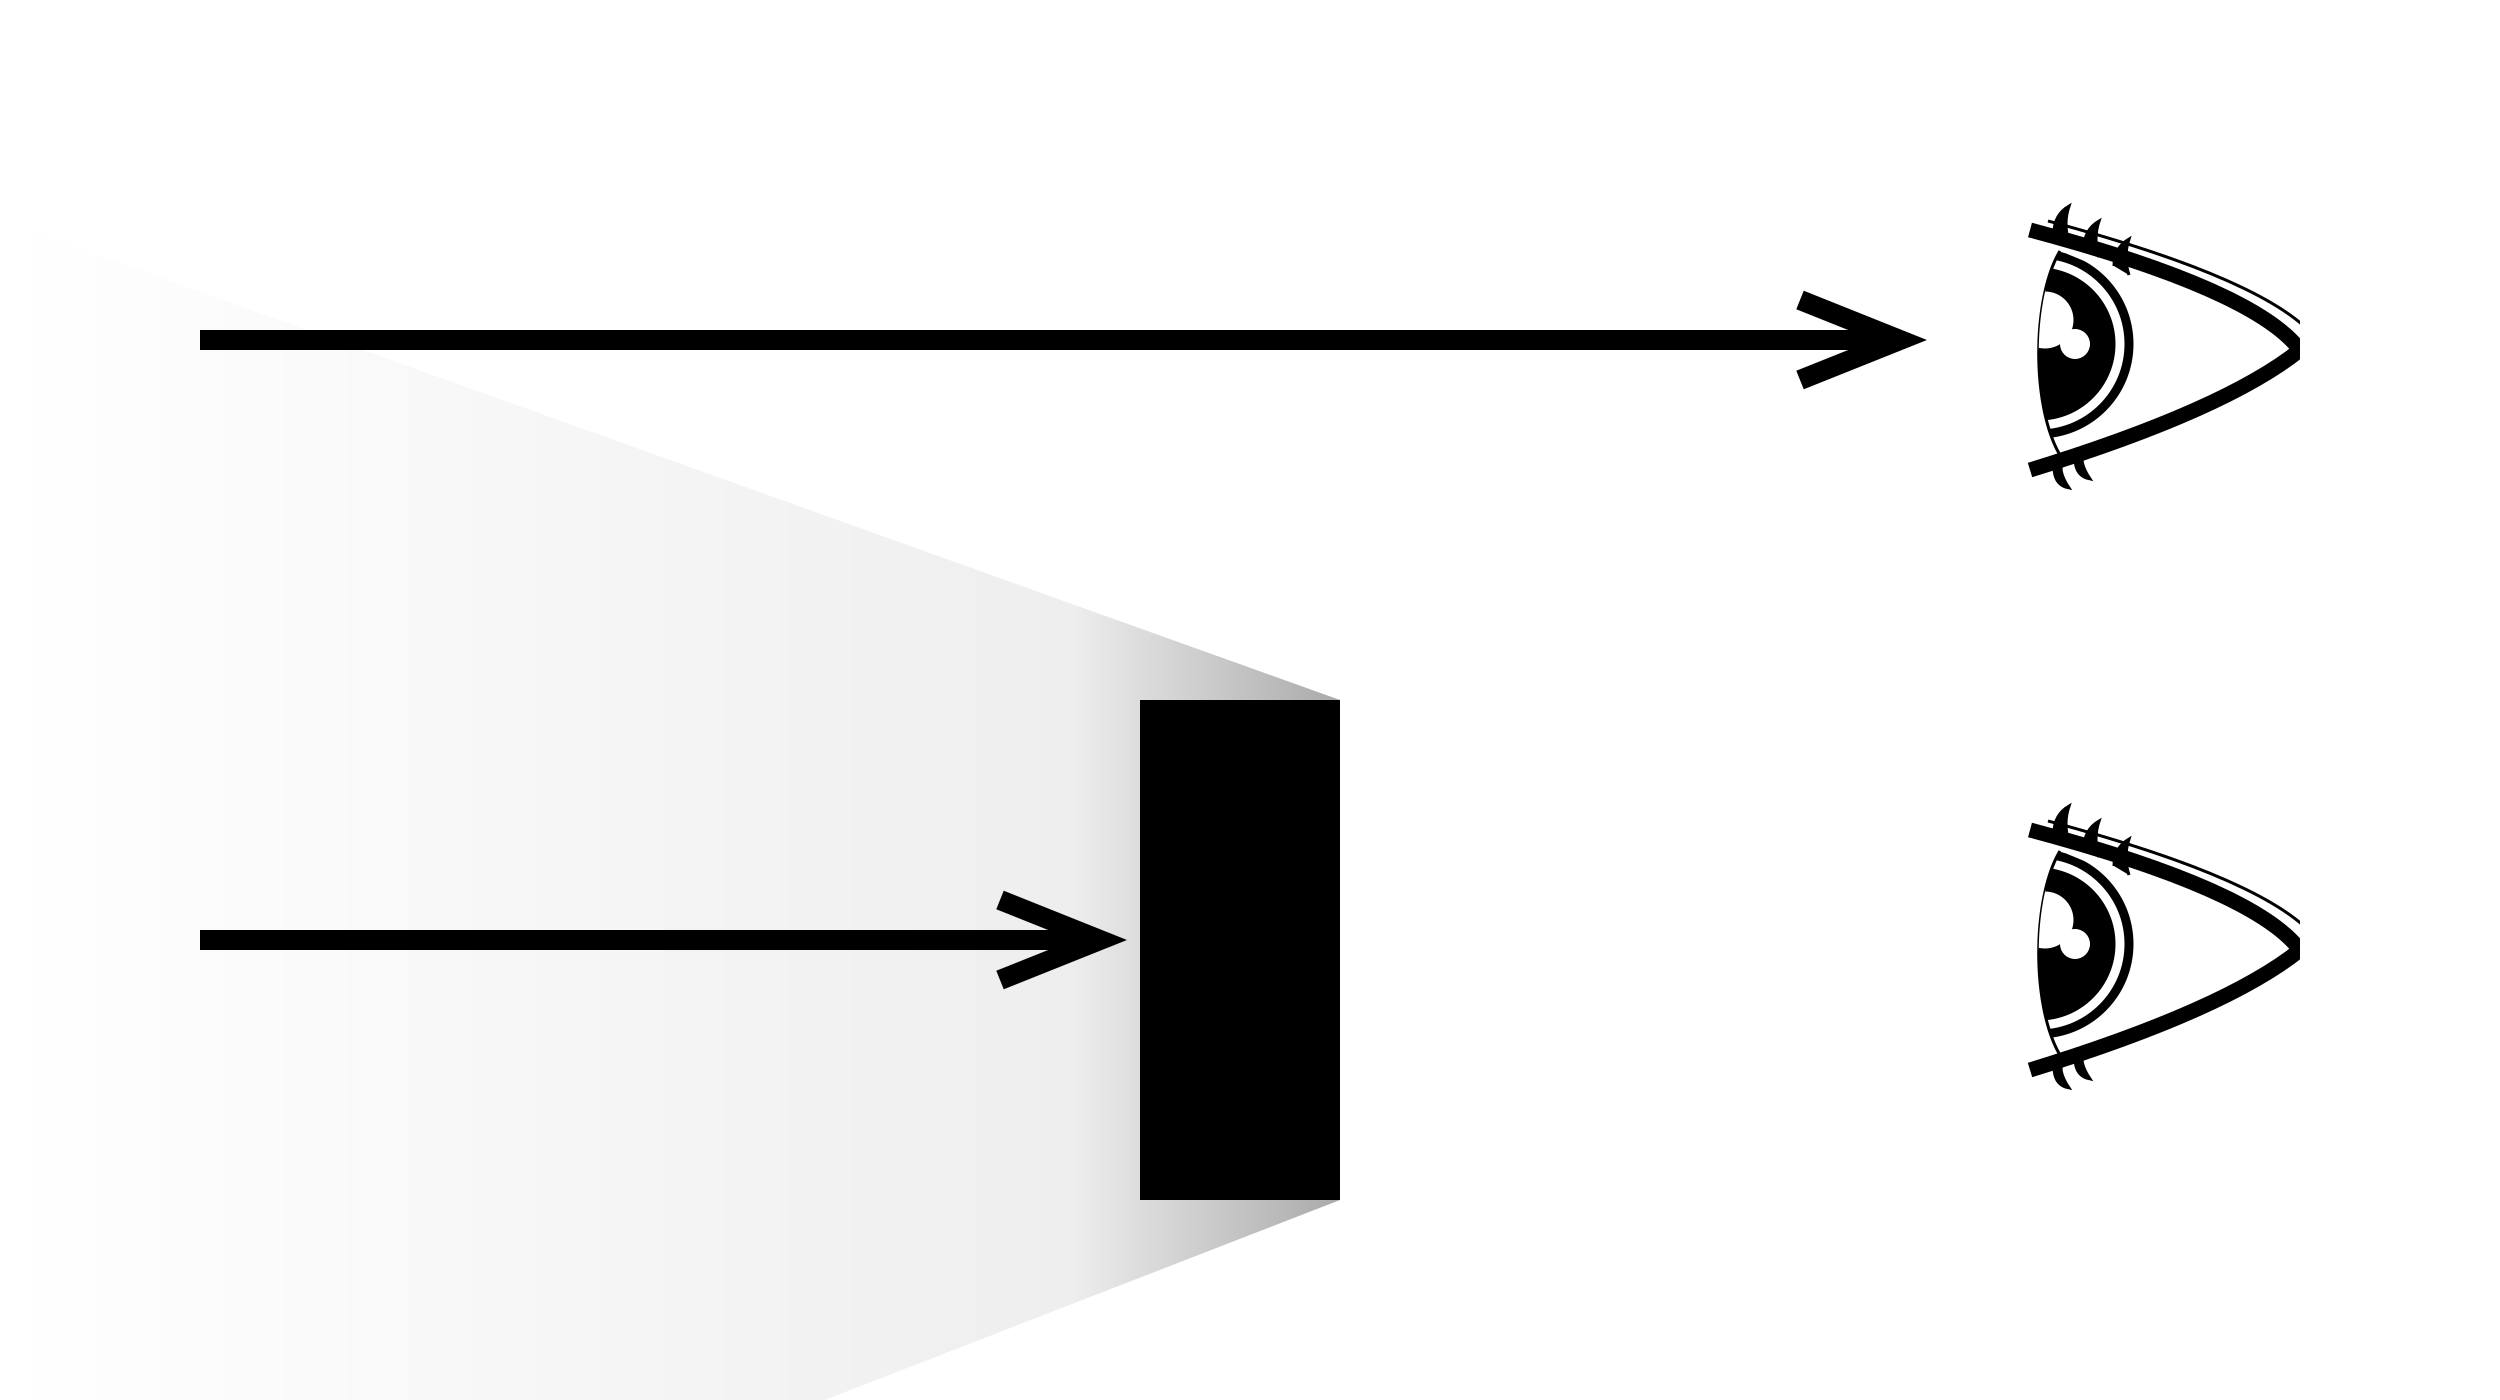 <?xml version="1.0" encoding="utf-8"?>
<svg viewBox="0 0 125 70" xmlns="http://www.w3.org/2000/svg" xmlns:xlink="http://www.w3.org/1999/xlink">\
  <defs>
    <marker id="marker01" markerWidth="7" markerHeight="6" viewBox="0 -3 6 6" orient="auto">
      <path d="M0 -2L5 0 0 2 5 0 0 0 5 0 0-2" stroke="#000" />
    </marker>
    <clipPath id="clipPath01">
      <path d="M100 50L20 17a15 40 0 0 0 0 68z" />
    </clipPath>
    <symbol id="symbol01" viewBox="0 0 100 100">
      <g style="stroke:#000; fill:none">
        <path d="M10 10q75 20 90 40 -25 20 -90 40" style="stroke-width:5;" />
        <path d="M16 7q75 20 90 40" />
        <path d="M20 17a15 40 0 0 0 0 68" />
        <g style="fill:#000">
          <path d="M18 11q0-6 5-9q-2 6 0 12" />
          <path d="M28 16q0-6 5-9q-2 6 0 12" />
          <path d="M38 22q0-6 5-9q-2 6 0 12" />
          <path d="M18 89q0 6 5 7q-4-6-2-9" />
          <path d="M25 86q0 6 5 7q-4-6-2-9" />
        </g>
        <ellipse rx="25" ry="25" cx="13" cy="48" clip-path="url(#clipPath01)" style="fill:#000" />
        <ellipse rx="30" ry="30" cx="13" cy="48" clip-path="url(#clipPath01)" style="stroke-width:3;" />
        <ellipse rx="10" ry="10" cx="15" cy="40" clip-path="url(#clipPath01)" style="fill:#fff;" />
        <ellipse rx="5" ry="5" cx="25" cy="48" clip-path="url(#clipPath01)" style="fill:#fff;stroke: none" />
      </g>
    </symbol>
    <linearGradient id="grad01" x1="0" y1="0" x2="1" y2="0">
      <stop offset="0" stop-color="#fff" />
      <stop offset="0.8" stop-color="#eee" />
      <stop offset="1" stop-color="#aaa" />
    </linearGradient>
  </defs>
  <path d="M0 11L67 35v25L0 86z" style="stroke:none; fill:url(#grad01)" />
  <use width="15" height="15" transform="matrix(1, 0, 0, 1, 100, 10)" xlink:href="#symbol01" />
  <use width="15" height="15" transform="matrix(1, 0, 0, 1, 100, 40)" xlink:href="#symbol01" />
  <path d="M10 17H90" marker-end="url(#marker01)" style="stroke:#000; fill:none" />
  <path d="M10 47H50" marker-end="url(#marker01)" style="stroke:#000; fill:none" />
  <rect width="10" height="25" x="57" y="35" />
</svg>